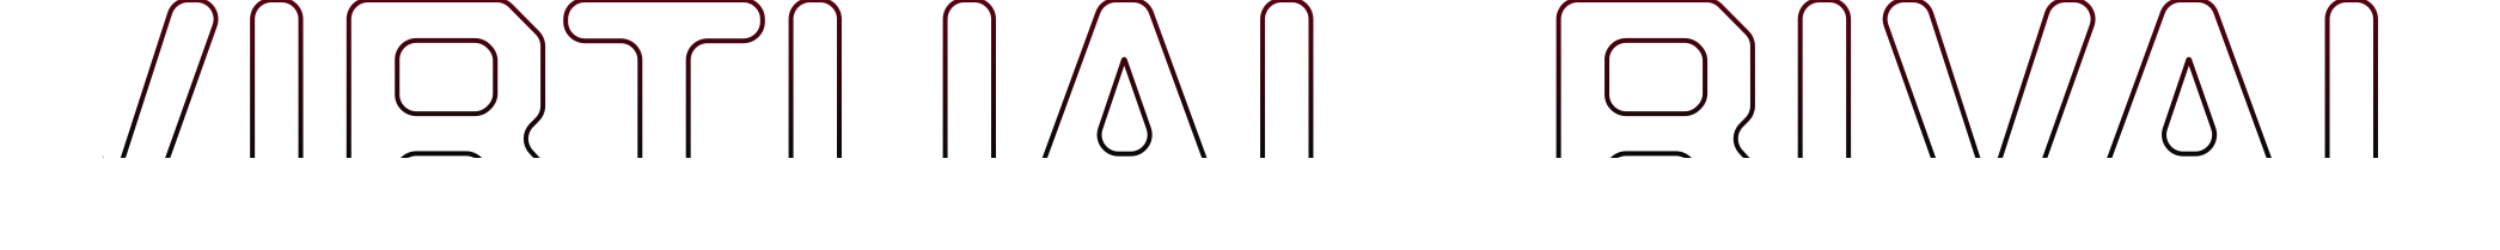 <svg width="2091" height="209" viewBox="0 0 2091 209" fill="none" xmlns="http://www.w3.org/2000/svg">
<mask id="mask0_1_550" style="mask-type:alpha" maskUnits="userSpaceOnUse" x="4" y="-2" width="2089" height="213">
<path d="M1946.55 16C1946.55 7.163 1953.71 0 1962.55 0H1970.97C1979.81 0 1986.97 7.163 1986.97 16V157.875C1986.97 166.712 1994.14 173.875 2002.97 173.875H2075C2083.84 173.875 2091 181.038 2091 189.875V192.056C2091 200.892 2083.84 208.056 2075 208.056H1962.55C1953.71 208.056 1946.55 200.892 1946.55 192.056V16Z" stroke="url(#paint0_linear_1_550)" stroke-width="4"/>
<path d="M1808.81 10.505C1811.12 4.196 1817.12 0 1823.84 0H1838.33C1845.04 0 1851.05 4.196 1853.35 10.505L1917.74 186.56C1921.56 197 1913.83 208.056 1902.71 208.056H1895.75C1889.04 208.056 1883.05 203.873 1880.73 197.578L1871.49 172.464C1869.18 166.169 1863.19 161.986 1856.48 161.986H1805.69C1798.98 161.986 1792.99 166.169 1790.67 172.464L1781.44 197.578C1779.12 203.873 1773.13 208.056 1766.42 208.056H1759.45C1748.34 208.056 1740.61 197 1744.43 186.56L1808.81 10.505ZM1836.18 128.697C1847.2 128.697 1854.92 117.819 1851.28 107.417L1831.18 49.915C1831.12 49.748 1830.96 49.636 1830.79 49.636V49.636C1830.61 49.636 1830.45 49.75 1830.39 49.919L1810.89 107.569C1807.38 117.943 1815.09 128.697 1826.04 128.697H1836.18Z" stroke="url(#paint1_linear_1_550)" stroke-width="4"/>
<path d="M1577.59 21.362C1573.89 10.946 1581.61 0 1592.67 0H1599.96C1606.9 0 1613.05 4.474 1615.19 11.076L1663.23 159.623C1663.29 159.791 1663.44 159.906 1663.62 159.906V159.906C1663.8 159.906 1663.95 159.791 1664.01 159.623L1712.05 11.076C1714.19 4.474 1720.34 0 1727.28 0H1734.57C1745.63 0 1753.35 10.946 1749.65 21.362L1687.02 197.418C1684.75 203.796 1678.72 208.056 1671.95 208.056H1655.29C1648.52 208.056 1642.49 203.796 1640.22 197.418L1577.59 21.362Z" stroke="url(#paint2_linear_1_550)" stroke-width="4"/>
<path d="M1505.69 16C1505.69 7.163 1512.85 0 1521.69 0H1530.11C1538.94 0 1546.11 7.163 1546.11 16V192.056C1546.11 200.892 1538.94 208.056 1530.11 208.056H1521.69C1512.85 208.056 1505.69 200.892 1505.69 192.056V16Z" stroke="url(#paint3_linear_1_550)" stroke-width="4"/>
<path d="M1462.93 134.52C1465.62 137.467 1467.1 141.31 1467.1 145.297V192.056C1467.1 200.892 1459.94 208.056 1451.1 208.056H1442.68C1433.85 208.056 1426.68 200.892 1426.68 192.056V154.431C1426.68 150.492 1425.23 146.691 1422.6 143.757L1413.62 133.726C1410.58 130.337 1406.25 128.4 1401.7 128.4H1360.06C1351.22 128.4 1344.06 135.563 1344.06 144.4V192.056C1344.06 200.892 1336.89 208.056 1328.06 208.056H1319.63C1310.8 208.056 1303.63 200.892 1303.63 192.056V16C1303.63 7.163 1310.8 0 1319.63 0H1427.44C1431.71 0 1435.8 1.706 1438.81 4.739L1461.28 27.423C1464.25 30.419 1465.92 34.466 1465.92 38.684V88.552C1465.92 92.755 1464.26 96.789 1461.31 99.783L1456.35 104.819C1450.38 110.875 1450.19 120.542 1455.92 126.827L1462.93 134.52ZM1344.06 79.111C1344.06 87.948 1351.22 95.111 1360.06 95.111H1409.06C1413.3 95.111 1417.37 93.425 1420.37 90.425L1421.4 89.395C1424.4 86.394 1426.09 82.324 1426.09 78.081V50.914C1426.09 46.67 1424.4 42.6 1421.4 39.6L1420.37 38.57C1417.37 35.569 1413.3 33.883 1409.06 33.883H1360.06C1351.22 33.883 1344.06 41.047 1344.06 49.883V79.111Z" stroke="url(#paint4_linear_1_550)" stroke-width="4"/>
<path d="M1056.04 16C1056.04 7.163 1063.21 0 1072.04 0H1080.47C1089.3 0 1096.47 7.163 1096.47 16V157.875C1096.47 166.712 1103.63 173.875 1112.47 173.875H1184.49C1193.33 173.875 1200.49 181.038 1200.49 189.875V192.056C1200.49 200.892 1193.33 208.056 1184.49 208.056H1072.04C1063.21 208.056 1056.04 200.892 1056.04 192.056V16Z" stroke="url(#paint5_linear_1_550)" stroke-width="4"/>
<path d="M918.309 10.505C920.616 4.196 926.618 0 933.335 0H947.821C954.538 0 960.54 4.196 962.848 10.505L1027.23 186.56C1031.05 197 1023.32 208.056 1012.21 208.056H1005.24C998.535 208.056 992.54 203.873 990.225 197.578L980.99 172.464C978.675 166.169 972.68 161.986 965.973 161.986H915.184C908.477 161.986 902.482 166.169 900.167 172.464L890.931 197.578C888.616 203.873 882.621 208.056 875.914 208.056H868.949C857.834 208.056 850.105 197 853.923 186.56L918.309 10.505ZM945.676 128.697C956.695 128.697 964.416 117.819 960.78 107.417L940.676 49.915C940.617 49.748 940.46 49.636 940.283 49.636V49.636C940.104 49.636 939.945 49.75 939.888 49.919L920.382 107.569C916.872 117.943 924.587 128.697 935.538 128.697H945.676Z" stroke="url(#paint6_linear_1_550)" stroke-width="4"/>
<path d="M666.273 177.075C663.272 174.075 661.586 170.005 661.586 165.761V16C661.586 7.163 668.75 0 677.586 0H686.009C694.845 0 702.009 7.163 702.009 16V151.792C702.009 156.035 703.694 160.105 706.695 163.106L712.481 168.891C715.481 171.892 719.551 173.578 723.794 173.578H768.795C773.039 173.578 777.108 171.892 780.109 168.891L785.895 163.106C788.895 160.105 790.581 156.035 790.581 151.792V16C790.581 7.163 797.744 0 806.581 0H815.003C823.84 0 831.003 7.163 831.003 16V165.761C831.003 170.005 829.317 174.075 826.317 177.075L800.023 203.369C797.022 206.37 792.952 208.056 788.709 208.056H703.88C699.637 208.056 695.567 206.37 692.567 203.369L666.273 177.075Z" stroke="url(#paint7_linear_1_550)" stroke-width="4"/>
<path d="M535.272 50.181C535.272 41.344 528.108 34.181 519.272 34.181H489.152C480.316 34.181 473.152 27.017 473.152 18.181V16C473.152 7.163 480.316 0 489.152 0H621.813C630.65 0 637.813 7.163 637.813 16V18.18C637.813 27.017 630.65 34.181 621.813 34.181H591.694C582.857 34.181 575.694 41.344 575.694 50.181V192.056C575.694 200.892 568.53 208.056 559.694 208.056H551.272C542.435 208.056 535.272 200.892 535.272 192.056V50.181Z" stroke="url(#paint8_linear_1_550)" stroke-width="4"/>
<path d="M451.098 134.52C453.784 137.467 455.272 141.31 455.272 145.297V192.056C455.272 200.892 448.109 208.056 439.272 208.056H430.85C422.013 208.056 414.85 200.892 414.85 192.056V154.431C414.85 150.492 413.397 146.691 410.769 143.757L401.786 133.726C398.751 130.337 394.417 128.4 389.867 128.4H348.222C339.386 128.4 332.222 135.563 332.222 144.4V192.056C332.222 200.892 325.059 208.056 316.222 208.056H307.8C298.963 208.056 291.8 200.892 291.8 192.056V16C291.8 7.163 298.963 0 307.8 0H415.61C419.879 0 423.971 1.706 426.976 4.739L449.45 27.423C452.418 30.419 454.083 34.466 454.083 38.684V88.552C454.083 92.755 452.43 96.789 449.479 99.783L444.516 104.819C438.548 110.875 438.359 120.542 444.087 126.827L451.098 134.52ZM332.222 79.111C332.222 87.948 339.386 95.111 348.222 95.111H397.225C401.469 95.111 405.539 93.425 408.539 90.425L409.569 89.395C412.57 86.394 414.256 82.324 414.256 78.081V50.913C414.256 46.67 412.57 42.6 409.569 39.6L408.539 38.57C405.539 35.569 401.469 33.883 397.225 33.883H348.222C339.386 33.883 332.222 41.047 332.222 49.883V79.111Z" stroke="url(#paint9_linear_1_550)" stroke-width="4"/>
<path d="M211.144 16C211.144 7.163 218.307 0 227.144 0H235.566C244.403 0 251.566 7.163 251.566 16V192.056C251.566 200.892 244.403 208.056 235.566 208.056H227.144C218.307 208.056 211.144 200.892 211.144 192.056V16Z" stroke="url(#paint10_linear_1_550)" stroke-width="4"/>
<path d="M7.599 21.362C3.894 10.946 11.618 0 22.674 0H29.97C36.909 0 43.058 4.474 45.193 11.076L93.236 159.623C93.291 159.791 93.448 159.906 93.625 159.906V159.906C93.802 159.906 93.959 159.791 94.014 159.623L142.057 11.076C144.192 4.474 150.341 0 157.28 0H164.576C175.632 0 183.356 10.946 179.651 21.362L117.026 197.418C114.757 203.796 108.72 208.056 101.951 208.056H85.299C78.53 208.056 72.493 203.796 70.224 197.418L7.599 21.362Z" stroke="url(#paint11_linear_1_550)" stroke-width="4"/>
</mask>
<g mask="url(#mask0_1_550)">
<rect x="86" width="1921" height="132" fill="url(#paint12_linear_1_550)"/>
</g>
<defs>
<linearGradient id="paint0_linear_1_550" x1="1946.55" y1="104.028" x2="2091" y2="104.028" gradientUnits="userSpaceOnUse">
<stop stop-color="#090909"/>
<stop offset="1" stop-color="#580110"/>
</linearGradient>
<linearGradient id="paint1_linear_1_550" x1="1736.57" y1="104.028" x2="1925.6" y2="104.028" gradientUnits="userSpaceOnUse">
<stop stop-color="#090909"/>
<stop offset="1" stop-color="#580110"/>
</linearGradient>
<linearGradient id="paint2_linear_1_550" x1="1570" y1="104.028" x2="1757.24" y2="104.028" gradientUnits="userSpaceOnUse">
<stop stop-color="#090909"/>
<stop offset="1" stop-color="#580110"/>
</linearGradient>
<linearGradient id="paint3_linear_1_550" x1="1505.69" y1="104.028" x2="1546.11" y2="104.028" gradientUnits="userSpaceOnUse">
<stop stop-color="#090909"/>
<stop offset="1" stop-color="#580110"/>
</linearGradient>
<linearGradient id="paint4_linear_1_550" x1="1303.63" y1="104.028" x2="1467.1" y2="104.028" gradientUnits="userSpaceOnUse">
<stop stop-color="#090909"/>
<stop offset="1" stop-color="#580110"/>
</linearGradient>
<linearGradient id="paint5_linear_1_550" x1="1056.04" y1="104.028" x2="1200.49" y2="104.028" gradientUnits="userSpaceOnUse">
<stop stop-color="#090909"/>
<stop offset="1" stop-color="#580110"/>
</linearGradient>
<linearGradient id="paint6_linear_1_550" x1="846.062" y1="104.028" x2="1035.09" y2="104.028" gradientUnits="userSpaceOnUse">
<stop stop-color="#090909"/>
<stop offset="1" stop-color="#580110"/>
</linearGradient>
<linearGradient id="paint7_linear_1_550" x1="661.586" y1="104.028" x2="831.003" y2="104.028" gradientUnits="userSpaceOnUse">
<stop stop-color="#090909"/>
<stop offset="1" stop-color="#580110"/>
</linearGradient>
<linearGradient id="paint8_linear_1_550" x1="473.152" y1="104.028" x2="637.813" y2="104.028" gradientUnits="userSpaceOnUse">
<stop stop-color="#090909"/>
<stop offset="1" stop-color="#580110"/>
</linearGradient>
<linearGradient id="paint9_linear_1_550" x1="291.8" y1="104.028" x2="455.272" y2="104.028" gradientUnits="userSpaceOnUse">
<stop stop-color="#090909"/>
<stop offset="1" stop-color="#580110"/>
</linearGradient>
<linearGradient id="paint10_linear_1_550" x1="211.144" y1="104.028" x2="251.566" y2="104.028" gradientUnits="userSpaceOnUse">
<stop stop-color="#090909"/>
<stop offset="1" stop-color="#580110"/>
</linearGradient>
<linearGradient id="paint11_linear_1_550" x1="0" y1="104.028" x2="187.25" y2="104.028" gradientUnits="userSpaceOnUse">
<stop stop-color="#090909"/>
<stop offset="1" stop-color="#580110"/>
</linearGradient>
<linearGradient id="paint12_linear_1_550" x1="1308.5" y1="-3.56904e-08" x2="1308.5" y2="132" gradientUnits="userSpaceOnUse">
<stop stop-color="#580110"/>
<stop offset="1" stop-color="#090909"/>
</linearGradient>
</defs>
</svg>
